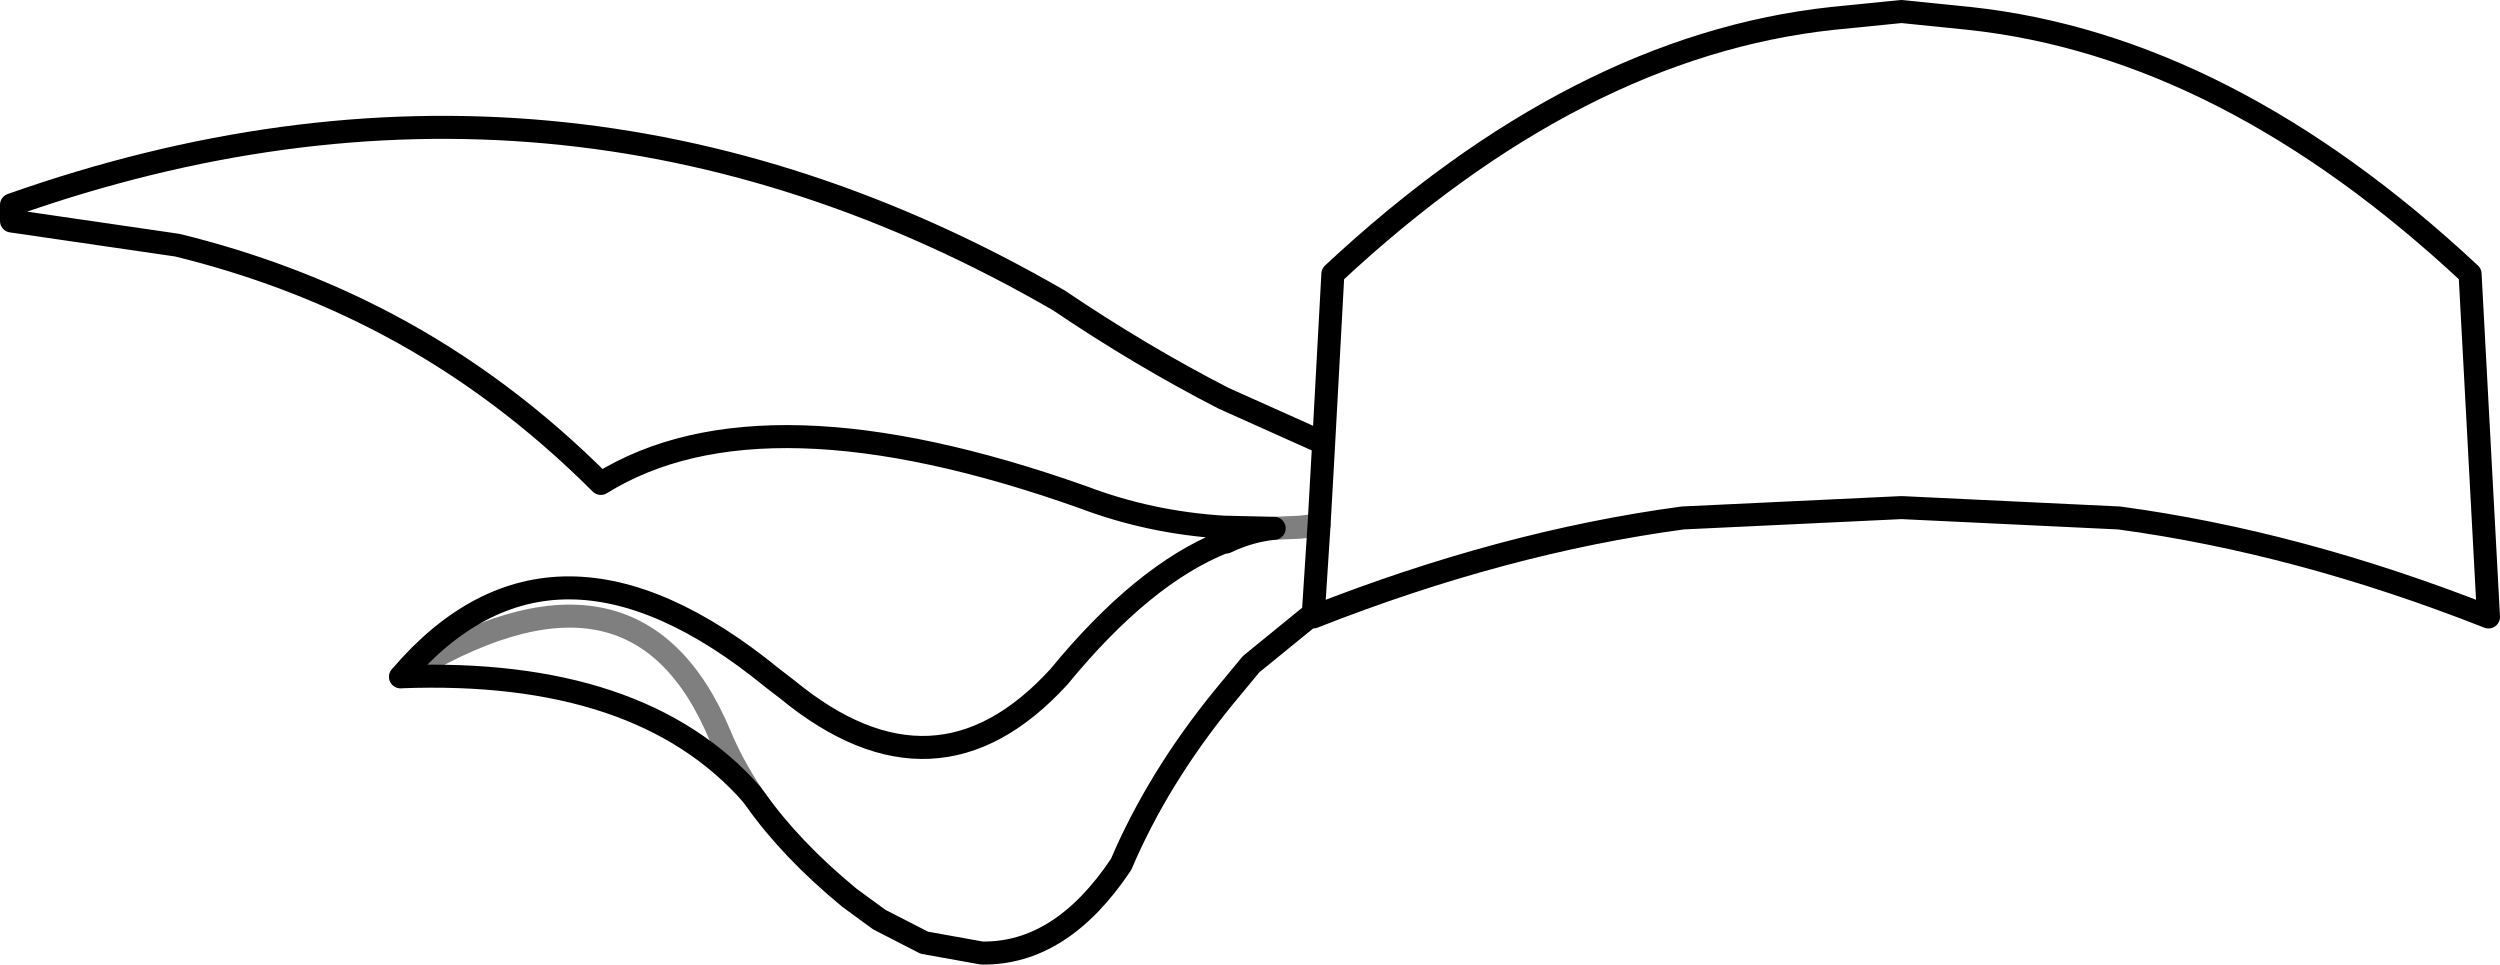 <?xml version="1.0" encoding="UTF-8" standalone="no"?>
<svg xmlns:xlink="http://www.w3.org/1999/xlink" height="41.9px" width="108.6px" xmlns="http://www.w3.org/2000/svg">
  <g transform="matrix(1.0, 0.0, 0.0, 1.0, -317.4, -101.05)">
    <path d="M400.0 101.55 L402.95 101.85 Q414.1 103.05 424.7 112.95 L425.5 127.85 Q417.25 124.6 409.45 123.55 L400.0 123.1 390.5 123.55 Q382.7 124.6 374.45 127.85 L374.45 127.7 371.75 129.9 370.55 131.35 Q367.7 134.85 366.1 138.6 363.5 142.5 360.05 142.45 L357.55 142.0 355.6 141.0 354.3 140.05 Q351.75 137.95 350.2 135.75 L350.05 135.55 Q345.2 130.05 334.8 130.45 341.4 122.7 350.95 130.5 L351.6 131.0 Q358.05 136.3 363.4 130.45 367.05 126.0 370.55 124.6 L370.65 124.6 Q371.7 124.1 372.75 124.0 L370.55 123.95 Q367.35 123.75 364.45 122.65 350.5 117.7 343.5 122.05 339.25 117.8 334.25 115.15 330.0 112.9 325.1 111.7 L317.9 110.65 317.9 109.95 Q341.7 101.55 363.4 114.1 366.95 116.5 370.55 118.35 L374.9 120.3 375.3 112.95 Q385.9 103.05 397.0 101.85 L400.0 101.55 M374.7 123.85 L374.9 120.3 M374.45 127.7 L374.7 123.85" fill="none" stroke="#000000" stroke-linecap="round" stroke-linejoin="round" stroke-width="1.0"/>
    <path d="M372.75 124.0 L373.9 123.95 374.7 123.85 M350.05 135.55 Q349.2 134.25 348.7 133.05 345.0 124.1 334.8 130.45" fill="none" stroke="#000000" stroke-linecap="round" stroke-linejoin="round" stroke-opacity="0.502" stroke-width="1.0"/>
  </g>
</svg>
